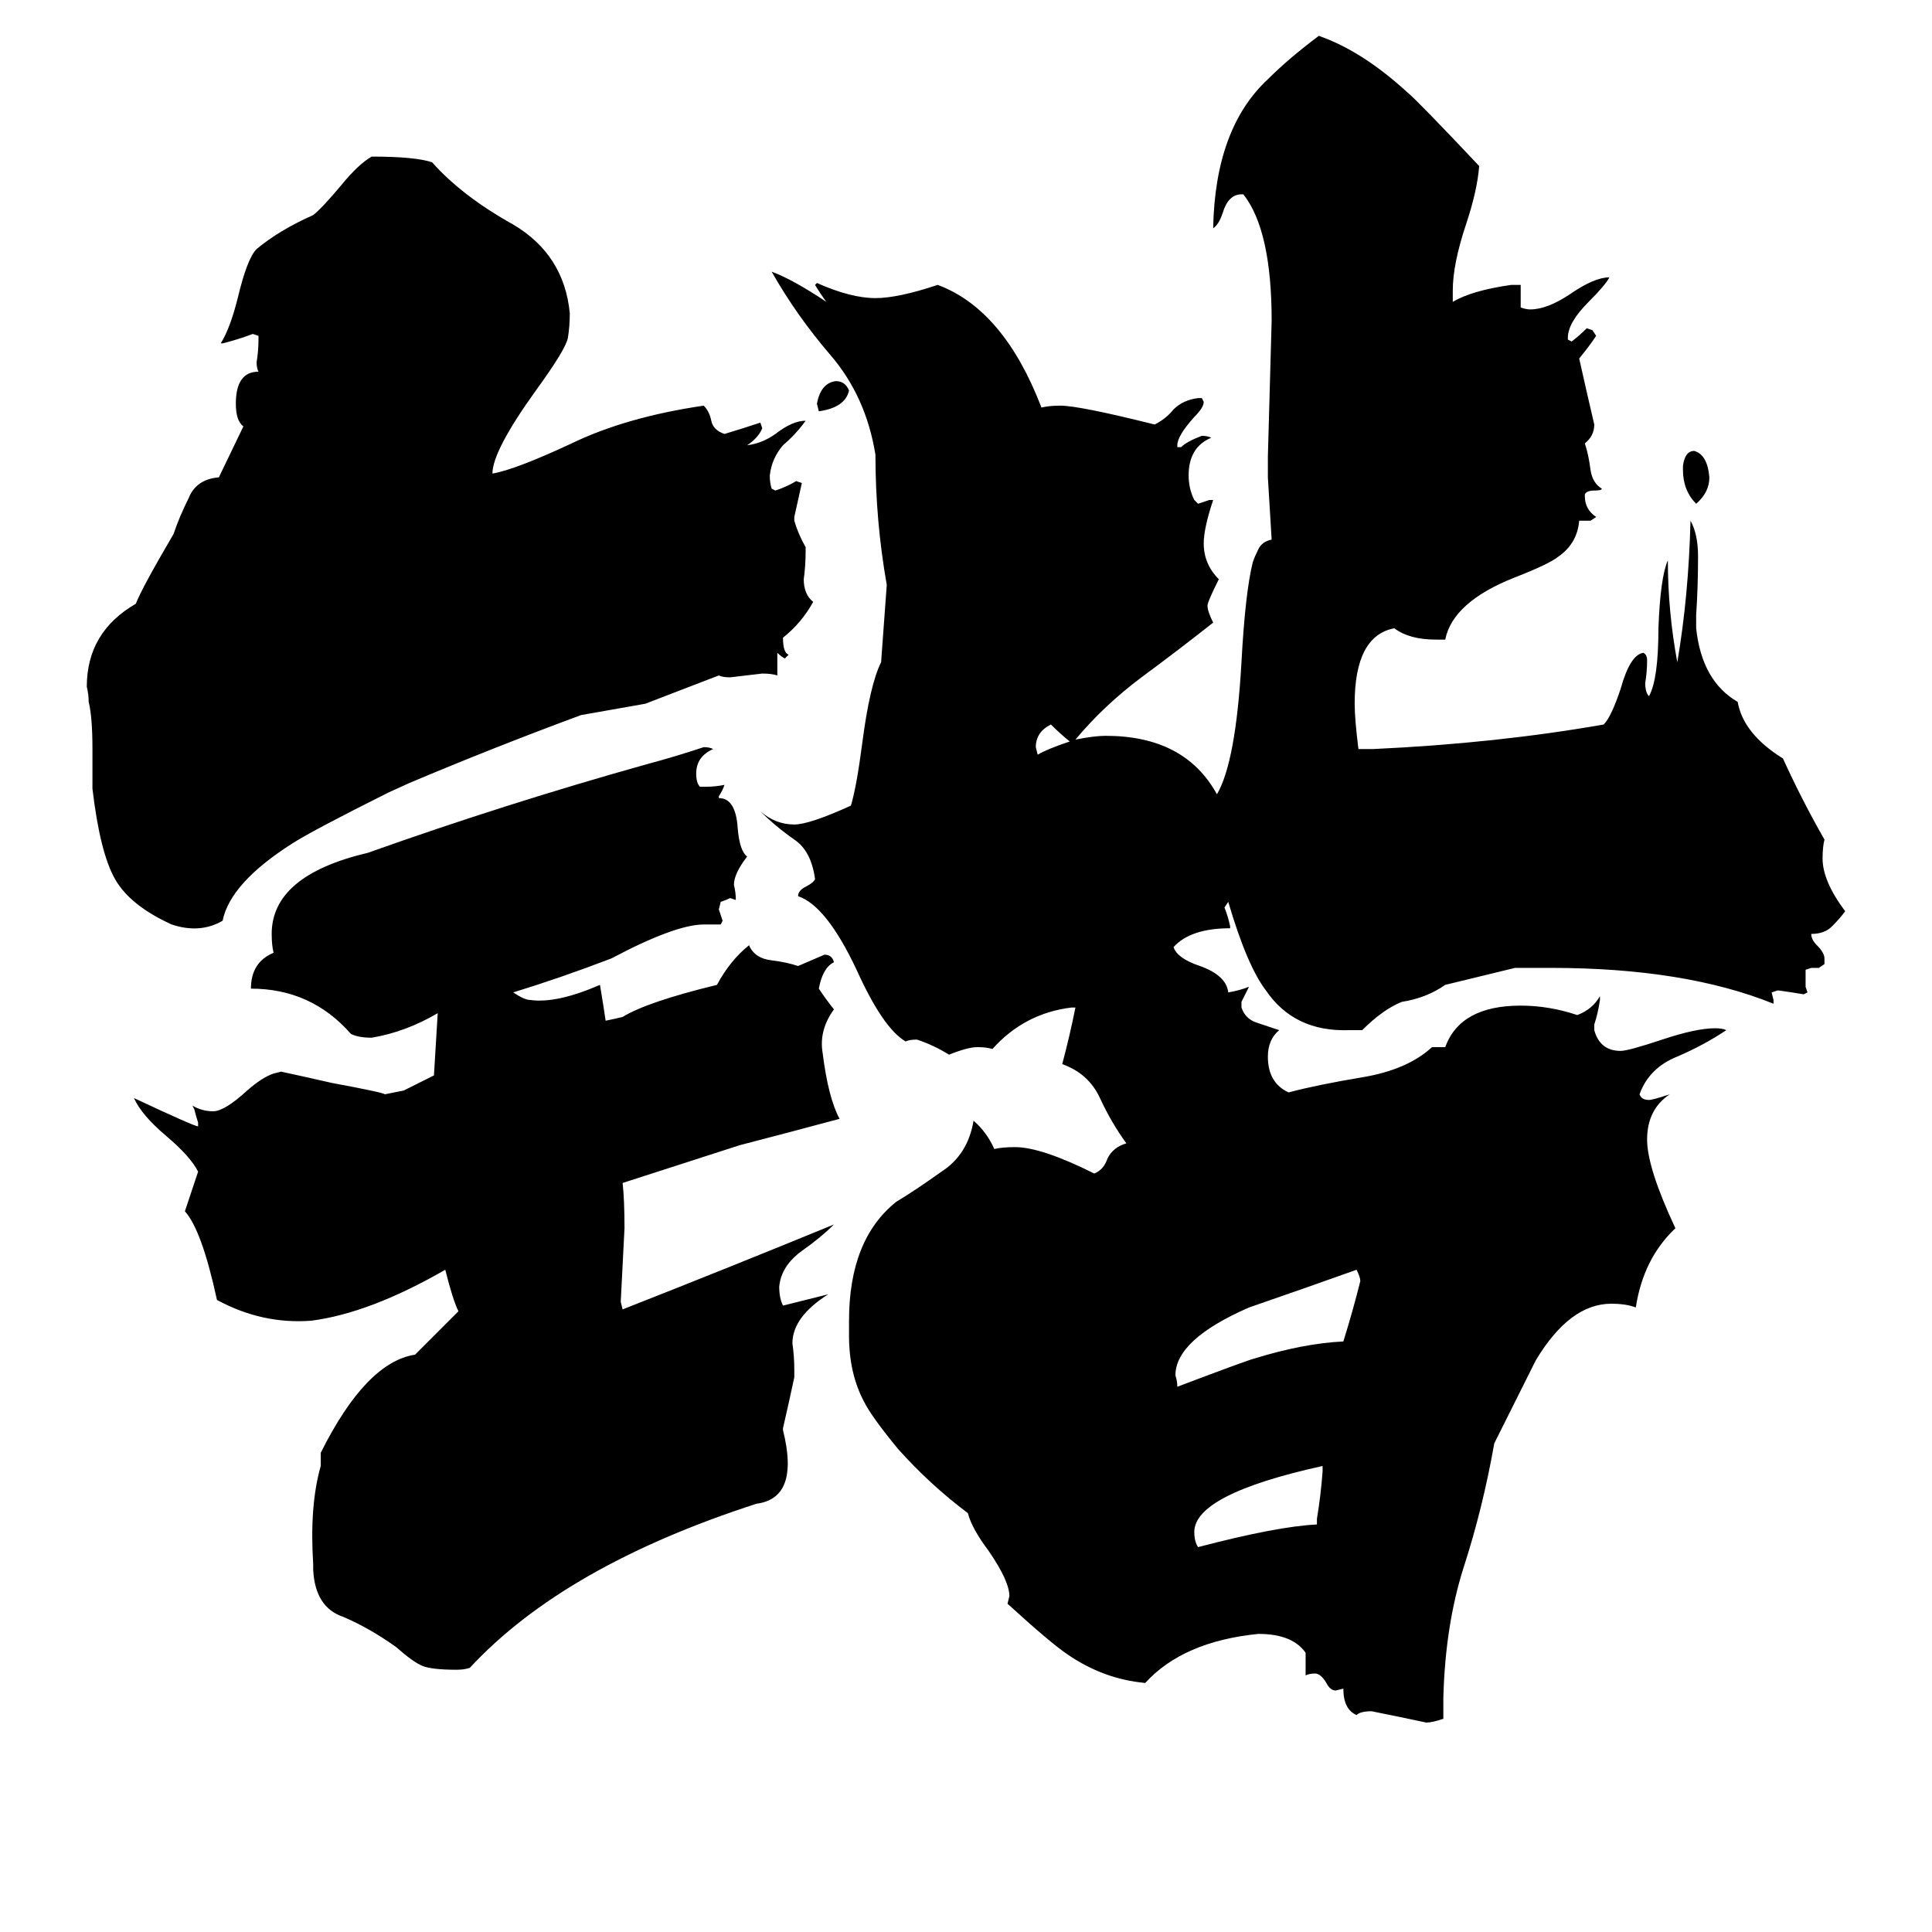 <svg xmlns="http://www.w3.org/2000/svg" viewBox="0 -800 1024 1024">
	<path fill="#000000" d="M450 -593Q448 -584 434 -582L433 -586Q435 -597 443 -598Q448 -598 450 -593ZM342 -427Q325 -424 308 -421Q262 -404 217 -385L206 -380Q166 -360 155 -353Q122 -332 118 -312Q106 -305 91 -310Q69 -320 61 -334Q53 -348 49 -382V-403Q49 -420 47 -428Q47 -432 46 -436Q46 -465 72 -480Q75 -488 92 -517Q95 -526 100 -536Q104 -546 116 -547L129 -574Q125 -577 125 -586Q125 -603 137 -603Q136 -605 136 -608Q137 -614 137 -620V-622L134 -623Q126 -620 118 -618H117Q122 -626 126 -642Q131 -663 136 -668Q148 -678 166 -686Q171 -690 181 -702Q190 -713 197 -717Q220 -717 229 -714Q245 -696 272 -681Q299 -665 302 -634Q302 -627 301 -621Q300 -615 284 -593Q261 -561 261 -549Q273 -551 303 -565Q332 -579 373 -585Q376 -582 377 -577Q378 -572 384 -570Q394 -573 403 -576L404 -573Q402 -568 396 -564Q404 -565 411 -570Q420 -577 427 -577Q422 -570 415 -564Q409 -557 408 -548Q408 -544 409 -541L411 -540Q417 -542 422 -545L425 -544Q423 -535 421 -526V-524Q423 -517 427 -510V-508Q427 -500 426 -493Q426 -485 431 -481Q425 -470 415 -462Q415 -454 418 -453L416 -451Q414 -452 412 -454V-442Q409 -443 404 -443Q396 -442 387 -441Q383 -441 381 -442ZM567 -407Q562 -411 557 -416Q549 -412 549 -404L550 -400Q555 -403 567 -407ZM892 -551V-553Q893 -561 898 -561Q905 -559 906 -547Q906 -539 899 -533Q892 -540 892 -551ZM698 8V5Q700 -7 701 -20V-23Q633 -8 633 12Q633 17 635 20Q677 9 698 8ZM719 -127Q691 -117 662 -107Q623 -90 623 -71Q624 -68 624 -65Q661 -79 665 -80Q691 -88 712 -89Q717 -105 721 -121Q721 -123 719 -127ZM513 2Q493 -13 476 -32Q462 -49 458 -57Q450 -72 450 -92V-100Q450 -143 475 -163Q485 -169 499 -179Q513 -188 516 -206Q523 -200 527 -191Q531 -192 538 -192Q552 -192 580 -178Q585 -180 587 -186Q590 -192 597 -194Q589 -205 583 -218Q577 -231 563 -236Q567 -251 570 -266H568Q543 -263 526 -244Q523 -245 518 -245Q513 -245 503 -241Q495 -246 486 -249Q482 -249 480 -248Q468 -255 454 -286Q438 -320 423 -325Q423 -328 427 -330Q431 -332 432 -334Q430 -349 421 -355Q411 -362 403 -370Q411 -363 421 -363Q429 -363 451 -373Q454 -383 457 -406Q461 -437 467 -449L470 -490Q464 -524 464 -559Q459 -590 440 -612Q422 -633 409 -656Q420 -652 438 -640Q435 -644 432 -649L433 -650Q451 -642 464 -642Q476 -642 497 -649Q532 -636 552 -584Q556 -585 562 -585Q572 -585 612 -575Q618 -578 622 -583Q627 -588 635 -589H637L638 -587Q638 -584 633 -579Q624 -569 624 -564V-563H626Q629 -566 637 -569Q640 -569 642 -568Q630 -563 630 -548Q630 -541 633 -535L635 -533Q638 -534 641 -535H643Q638 -520 638 -512Q638 -501 646 -493Q640 -481 640 -479Q640 -476 643 -470Q624 -455 605 -441Q585 -426 570 -408Q580 -410 586 -410Q628 -410 645 -379Q655 -396 658 -449Q660 -486 664 -502Q665 -505 667 -509Q669 -513 674 -514L672 -547V-558Q673 -594 674 -630Q674 -678 659 -697H658Q651 -697 648 -687Q646 -681 643 -679Q644 -732 672 -758Q683 -769 699 -781Q722 -773 746 -751Q751 -747 784 -712Q783 -699 777 -681Q770 -660 770 -646V-640Q780 -646 801 -649H806V-637Q809 -636 811 -636Q820 -636 832 -644Q845 -653 853 -653Q851 -649 842 -640Q831 -629 831 -621V-620L833 -619Q837 -622 841 -626L844 -625L846 -622Q842 -616 837 -610Q841 -592 845 -575Q845 -569 840 -565Q842 -559 843 -551Q844 -544 849 -541Q849 -540 845 -540Q841 -540 840 -538V-537Q840 -530 846 -526L843 -524H837Q836 -512 826 -505Q821 -501 803 -494Q770 -481 766 -461H761Q747 -461 739 -467Q718 -463 718 -427Q718 -419 720 -403H728Q793 -406 850 -416Q854 -420 859 -435Q864 -453 871 -454Q873 -453 873 -450Q873 -444 872 -438Q872 -433 874 -431Q879 -440 879 -467Q880 -494 884 -503Q884 -476 889 -449Q895 -484 896 -524Q900 -517 900 -505Q900 -489 899 -474V-467Q902 -439 921 -428Q924 -411 945 -398Q955 -376 967 -355Q966 -351 966 -345Q966 -333 978 -317Q975 -313 971 -309Q967 -305 960 -305Q960 -302 963 -299Q967 -295 967 -292V-289L964 -287H960L957 -286V-277L958 -274L956 -273Q950 -274 943 -275H942L939 -274L940 -270V-268Q893 -287 822 -287H803L766 -278Q756 -271 743 -269Q733 -265 722 -254H715Q686 -253 671 -275Q661 -288 651 -322L649 -319Q651 -314 652 -309V-308Q631 -308 622 -298Q624 -292 636 -288Q650 -283 651 -274Q657 -275 662 -277Q660 -273 658 -269V-266Q660 -260 666 -258Q672 -256 678 -254Q672 -249 672 -240Q672 -226 683 -221Q698 -225 722 -229Q746 -233 759 -245H766Q774 -267 806 -267Q821 -267 836 -262Q844 -265 848 -272V-270Q847 -263 845 -257V-254Q848 -243 859 -243Q863 -243 881 -249Q899 -255 909 -255Q913 -255 915 -254Q903 -246 889 -240Q874 -234 869 -220Q870 -217 874 -217Q876 -217 885 -220Q873 -212 873 -196Q873 -181 888 -149Q871 -133 867 -107Q862 -109 854 -109Q832 -109 814 -79L792 -35Q786 -1 776 30Q766 61 765 100V111Q759 113 756 113Q742 110 727 107Q721 107 719 109Q712 106 712 95L708 96Q705 96 703 92Q700 87 697 87Q694 87 692 88V76Q685 66 667 66Q627 70 607 92Q585 90 566 77Q557 71 534 50L535 46Q535 38 524 22Q515 10 513 2ZM330 -173Q331 -164 331 -149Q330 -129 329 -110L330 -106Q386 -128 442 -151Q435 -144 425 -137Q414 -129 413 -118Q413 -112 415 -108Q427 -111 439 -114Q420 -102 420 -88Q421 -81 421 -74V-70Q418 -56 415 -43V-42Q424 -6 401 -3Q299 30 249 84Q246 85 242 85Q229 85 224 83Q219 81 210 73Q196 63 182 57Q167 52 166 32V29Q164 -2 170 -23V-30Q194 -78 220 -82L243 -105Q240 -111 236 -127Q196 -104 165 -100Q139 -98 115 -111Q107 -148 98 -158L105 -179Q101 -187 88 -198Q75 -209 71 -218Q103 -203 105 -203V-205Q104 -208 103 -212L102 -214Q107 -211 113 -211Q119 -211 131 -222Q139 -229 145 -231L149 -232Q163 -229 176 -226Q203 -221 204 -220L214 -222Q222 -226 230 -230Q231 -246 232 -263Q215 -253 197 -250Q190 -250 186 -252Q165 -276 133 -276Q133 -290 145 -295Q144 -299 144 -305Q144 -336 195 -348Q268 -374 343 -395Q358 -399 373 -404Q376 -404 378 -403Q369 -399 369 -390Q369 -385 371 -383H374Q379 -383 384 -384Q383 -381 381 -378V-377Q390 -377 391 -361Q392 -349 396 -346Q389 -337 389 -331Q390 -327 390 -323L387 -324Q385 -323 382 -322L381 -318Q382 -315 383 -312L382 -310H373Q358 -310 324 -292Q298 -282 272 -274Q278 -270 281 -270Q295 -268 318 -278Q320 -266 321 -259Q326 -260 330 -261Q343 -269 380 -278Q387 -291 397 -299Q400 -292 409 -291Q417 -290 423 -288Q430 -291 437 -294Q441 -294 442 -290Q436 -287 434 -276Q438 -270 442 -265Q434 -254 436 -242Q439 -218 445 -207Q419 -200 392 -193Q361 -183 330 -173Z"/>
</svg>